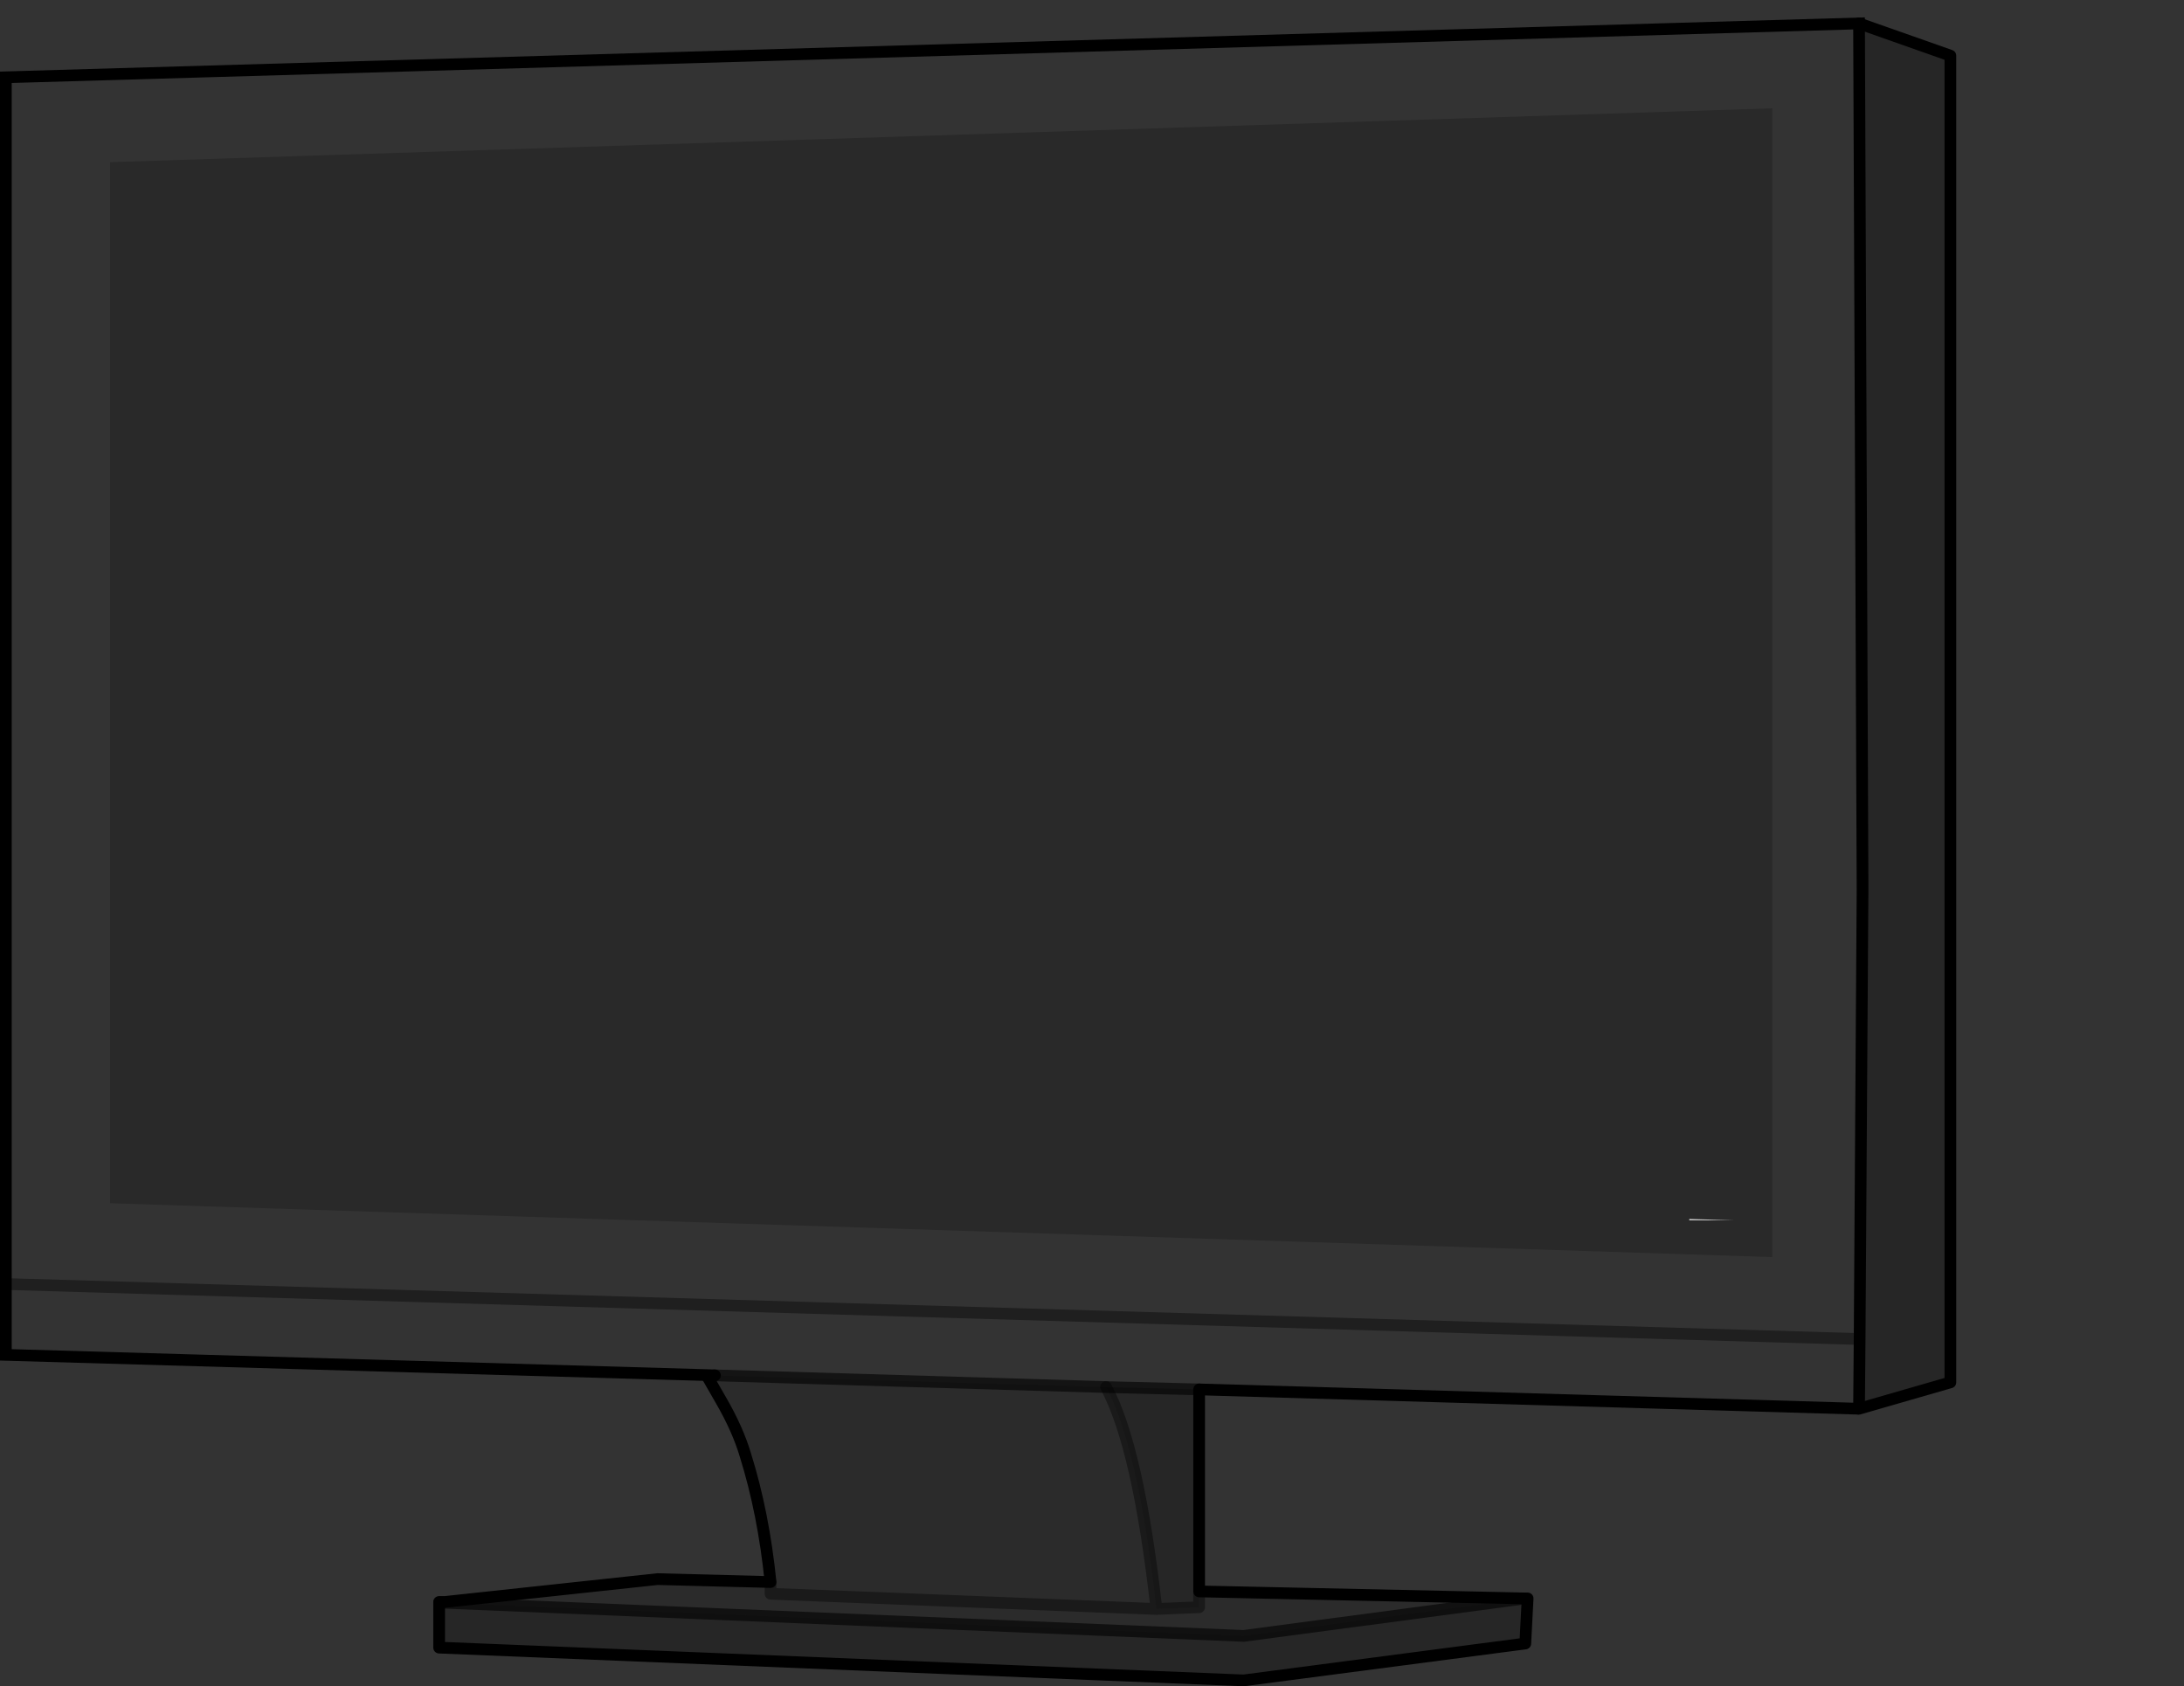 <?xml version="1.0" encoding="UTF-8" standalone="no"?>
<svg xmlns:xlink="http://www.w3.org/1999/xlink" height="144.0px" width="186.5px" xmlns="http://www.w3.org/2000/svg">
  <rect width="100%" height="100%" fill="#333333" stroke="none"/>
  <g transform="matrix(1.0, 0.0, 0.0, 1.0, 0.5, 2.0)">
    <path d="M158.25 118.3 L101.9 116.65 93.95 116.45 60.55 115.45 0.0 113.7 0.0 107.65 0.0 4.6 158.25 0.0 158.55 73.95 158.3 112.35 158.25 118.3 M150.85 105.35 L150.85 7.25 8.9 11.85 8.9 100.75 150.85 105.35 M158.3 112.35 L0.0 107.65 158.3 112.35" fill="#ffffff" fill-opacity="0.0" fill-rule="evenodd" stroke="none"/>
    <path d="M37.0 134.85 L37.0 134.8 37.5 134.8 37.0 134.85" fill="#939597" fill-rule="evenodd" stroke="none"/>
    <path d="M143.75 102.1 L147.55 102.2 143.75 102.2 143.75 102.1" fill="#f6f6f6" fill-rule="evenodd" stroke="none"/>
    <path d="M143.75 102.1 L143.75 102.2 147.55 102.2 143.75 102.1 M150.85 105.35 L8.9 100.75 8.9 11.85 150.85 7.25 150.85 105.35" fill="#000000" fill-opacity="0.2" fill-rule="evenodd" stroke="none"/>
    <path d="M158.25 0.0 L166.05 2.75 166.05 116.05 158.25 118.3 158.3 112.35 158.55 73.95 158.25 0.0 M101.9 116.65 L101.9 133.9 101.9 135.25 98.25 135.4 Q96.7 121.55 93.95 116.45 L101.9 116.65 M129.75 134.5 L129.95 134.5 129.75 138.35 105.7 141.5 37.0 138.7 37.0 134.85 105.7 137.7 129.75 134.5" fill="#000000" fill-opacity="0.247" fill-rule="evenodd" stroke="none"/>
    <path d="M101.9 133.9 L129.75 134.5 105.7 137.7 37.0 134.85 37.5 134.8 55.65 132.85 65.3 133.1 Q64.7 127.2 63.15 122.25 62.5 120.05 61.05 117.55 L59.9 115.55 60.55 115.45 93.95 116.45 Q96.7 121.55 98.25 135.4 L101.9 135.25 101.9 133.9 M65.3 133.1 L65.3 134.1 98.25 135.4 65.3 134.1 65.3 133.1" fill="#000000" fill-opacity="0.149" fill-rule="evenodd" stroke="none"/>
    <path d="M158.25 0.0 L166.05 2.75 166.05 116.05 158.25 118.3 M101.9 116.65 L101.9 133.9 129.75 134.5 129.95 134.5 129.75 138.35 105.7 141.5 37.0 138.7 37.0 134.85 37.0 134.8 37.5 134.8 55.65 132.85 65.3 133.1 Q64.7 127.2 63.15 122.25 62.5 120.05 61.05 117.55 L59.9 115.55 60.55 115.45 M37.5 134.8 L37.0 134.85" fill="none" stroke="#000000" stroke-linecap="round" stroke-linejoin="round" stroke-width="1.0"/>
    <path d="M158.25 118.3 L101.9 116.65 M60.55 115.45 L0.0 113.7 0.0 107.65 0.0 4.6 158.25 0.0 158.55 73.95 158.3 112.35 158.25 118.3" fill="none" stroke="#000000" stroke-linecap="butt" stroke-linejoin="miter-clip" stroke-miterlimit="4.0" stroke-width="1.0"/>
    <path d="M98.25 135.4 L65.3 134.1 65.3 133.1 M93.95 116.45 Q96.7 121.55 98.25 135.4 L101.9 135.25 101.9 133.9" fill="none" stroke="#000000" stroke-linecap="round" stroke-linejoin="round" stroke-opacity="0.4" stroke-width="1.0"/>
    <path d="M101.9 116.65 L93.95 116.45 60.55 115.45" fill="none" stroke="#000000" stroke-linecap="butt" stroke-linejoin="miter-clip" stroke-miterlimit="4.0" stroke-opacity="0.6" stroke-width="1.0"/>
    <path d="M37.0 134.85 L105.7 137.7 129.75 134.5" fill="none" stroke="#000000" stroke-linecap="round" stroke-linejoin="round" stroke-opacity="0.6" stroke-width="1.0"/>
    <path d="M0.0 107.65 L158.3 112.35" fill="none" stroke="#000000" stroke-linecap="butt" stroke-linejoin="miter-clip" stroke-miterlimit="4.0" stroke-opacity="0.4" stroke-width="1.0"/>
  </g>
</svg>
